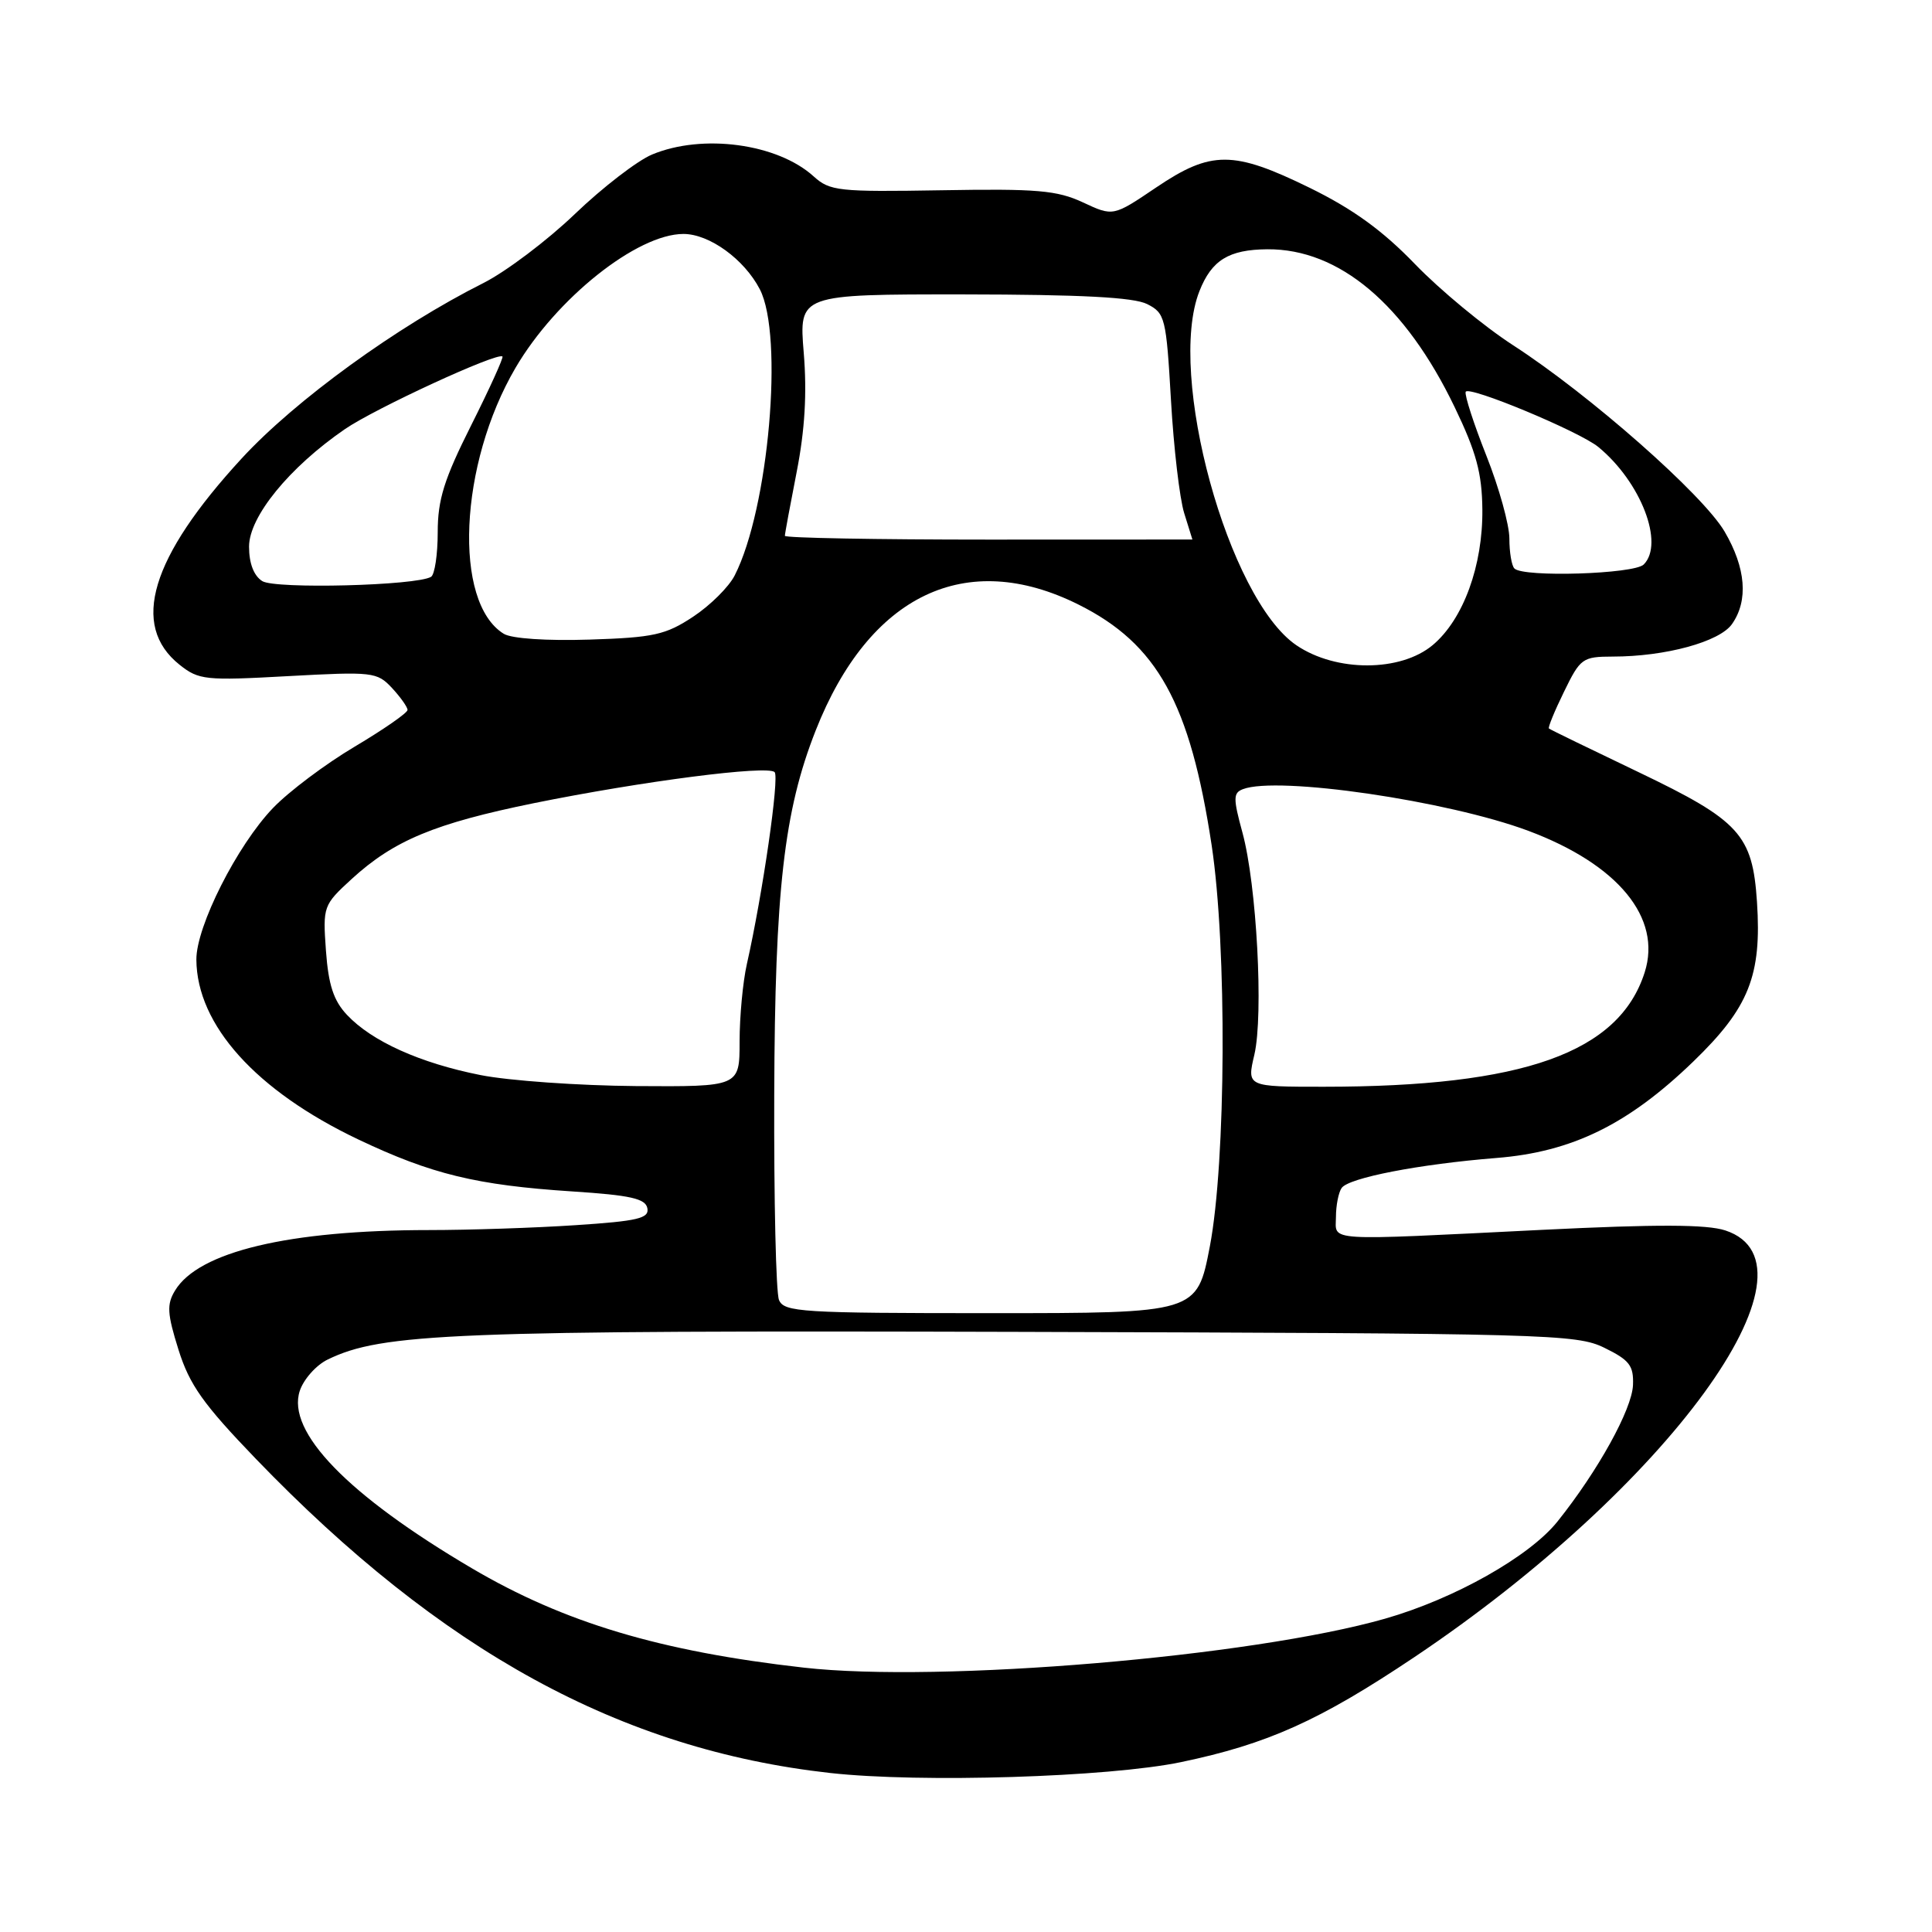 <?xml version="1.0" encoding="UTF-8" standalone="no"?>
<!DOCTYPE svg PUBLIC "-//W3C//DTD SVG 1.1//EN" "http://www.w3.org/Graphics/SVG/1.1/DTD/svg11.dtd" >
<svg xmlns="http://www.w3.org/2000/svg" xmlns:xlink="http://www.w3.org/1999/xlink" version="1.1" viewBox="0 0 256 256">
 <g >
 <path fill="currentColor"
d=" M 156.49 233.49 C 167.97 231.09 174.84 228.00 187.41 219.58 C 220.96 197.09 242.46 167.61 228.62 163.04 C 226.16 162.23 219.56 162.21 204.37 162.96 C 175.11 164.41 177.00 164.53 177.02 161.25 C 177.02 159.74 177.36 158.01 177.77 157.42 C 178.68 156.07 188.04 154.26 198.26 153.44 C 208.29 152.65 215.74 149.00 224.37 140.66 C 231.75 133.53 233.45 129.27 232.81 119.52 C 232.22 110.59 230.53 108.74 217.09 102.30 C 210.71 99.25 205.38 96.66 205.24 96.53 C 205.09 96.41 205.99 94.21 207.24 91.66 C 209.40 87.22 209.69 87.01 213.70 87.00 C 220.68 87.00 227.86 85.04 229.50 82.69 C 231.69 79.57 231.34 75.26 228.52 70.44 C 225.64 65.53 210.66 52.33 200.50 45.75 C 196.65 43.26 190.80 38.42 187.50 35.00 C 183.19 30.53 179.26 27.69 173.55 24.89 C 163.42 19.93 160.49 19.92 153.20 24.84 C 147.50 28.69 147.50 28.69 143.50 26.82 C 140.07 25.22 137.40 24.99 124.81 25.21 C 111.11 25.44 109.96 25.32 107.81 23.37 C 103.01 19.02 93.09 17.68 86.39 20.48 C 84.44 21.30 79.84 24.84 76.17 28.36 C 72.50 31.88 67.05 35.99 64.06 37.50 C 52.63 43.24 39.15 53.01 32.03 60.74 C 19.96 73.85 17.24 82.86 23.79 88.08 C 26.34 90.11 27.20 90.20 38.19 89.59 C 49.38 88.98 49.96 89.04 51.94 91.16 C 53.07 92.38 54.00 93.69 54.00 94.07 C 54.00 94.46 50.84 96.65 46.99 98.94 C 43.13 101.23 38.27 104.88 36.18 107.06 C 31.43 112.00 25.99 122.76 26.02 127.16 C 26.08 135.82 33.93 144.54 47.49 150.99 C 57.18 155.59 63.13 157.04 75.82 157.87 C 83.54 158.37 85.54 158.82 85.78 160.10 C 86.04 161.44 84.51 161.80 76.29 162.34 C 70.91 162.70 62.15 162.99 56.82 162.99 C 38.26 163.00 26.30 165.85 23.19 171.01 C 22.08 172.84 22.15 174.06 23.65 178.84 C 25.11 183.50 26.92 186.05 33.87 193.27 C 58.50 218.83 82.27 231.84 110.00 234.93 C 121.98 236.26 146.89 235.49 156.49 233.49 Z  M 106.50 220.97 C 87.50 218.82 74.73 215.00 62.50 207.79 C 46.08 198.12 37.94 189.72 39.72 184.30 C 40.23 182.76 41.89 180.89 43.41 180.15 C 50.61 176.64 59.97 176.27 135.09 176.48 C 205.23 176.68 208.87 176.77 212.59 178.59 C 215.92 180.22 216.48 180.95 216.38 183.53 C 216.24 186.76 211.76 194.87 206.39 201.59 C 202.68 206.24 192.73 211.85 183.54 214.48 C 165.85 219.53 124.52 223.01 106.50 220.97 Z  M 103.22 172.25 C 102.82 171.29 102.54 159.03 102.59 145.00 C 102.68 117.98 103.88 107.46 108.08 96.80 C 115.17 78.80 127.99 72.66 142.91 80.11 C 153.36 85.33 157.69 93.17 160.55 112.00 C 162.59 125.49 162.46 153.90 160.31 165.16 C 158.61 174.00 158.61 174.00 131.27 174.00 C 106.18 174.00 103.88 173.86 103.22 172.25 Z  M 63.66 142.45 C 55.65 140.86 49.27 137.98 45.98 134.48 C 44.20 132.59 43.52 130.51 43.19 125.98 C 42.77 120.10 42.83 119.93 46.59 116.48 C 52.19 111.35 57.62 109.10 70.76 106.42 C 85.12 103.51 101.70 101.37 102.64 102.31 C 103.30 102.96 101.06 118.46 98.96 127.76 C 98.43 130.11 98.00 134.72 98.00 138.01 C 98.00 144.00 98.00 144.00 84.25 143.91 C 76.69 143.85 67.42 143.20 63.66 142.45 Z  M 166.21 139.75 C 167.44 134.45 166.52 117.24 164.63 110.32 C 163.39 105.78 163.40 105.06 164.69 104.57 C 169.28 102.80 191.84 106.10 202.52 110.09 C 214.41 114.54 220.23 121.62 217.93 128.84 C 214.53 139.49 201.86 144.00 175.38 144.00 C 165.21 144.00 165.21 144.00 166.21 139.75 Z  M 171.78 85.50 C 162.74 79.35 154.58 49.60 158.93 38.58 C 160.55 34.47 162.82 33.07 167.93 33.03 C 177.45 32.96 186.20 40.34 192.75 53.95 C 195.62 59.91 196.37 62.70 196.42 67.48 C 196.50 74.93 193.90 82.07 189.85 85.47 C 185.59 89.05 177.03 89.07 171.78 85.50 Z  M 66.75 83.98 C 60.01 79.82 60.82 61.51 68.32 48.72 C 73.70 39.54 84.42 31.00 90.56 31.00 C 93.99 31.00 98.61 34.34 100.68 38.33 C 103.87 44.48 101.86 67.43 97.35 76.25 C 96.58 77.77 94.10 80.23 91.84 81.72 C 88.21 84.12 86.62 84.48 78.12 84.75 C 72.42 84.93 67.79 84.62 66.75 83.98 Z  M 34.75 77.00 C 33.63 76.29 33.00 74.65 33.00 72.43 C 33.00 68.47 38.33 61.93 45.69 56.87 C 49.69 54.12 65.95 46.62 66.58 47.24 C 66.73 47.40 64.87 51.50 62.43 56.36 C 58.84 63.51 58.00 66.20 58.00 70.53 C 58.00 73.48 57.60 76.13 57.12 76.43 C 55.21 77.60 36.48 78.08 34.75 77.00 Z  M 200.67 75.33 C 200.30 74.97 200.00 73.18 200.00 71.36 C 200.00 69.54 198.63 64.61 196.96 60.40 C 195.29 56.19 194.05 52.37 194.21 51.92 C 194.53 51.03 209.28 57.17 211.79 59.23 C 217.43 63.87 220.57 72.03 217.80 74.80 C 216.53 76.07 201.86 76.53 200.67 75.33 Z  M 104.00 71.00 C 104.00 70.72 104.71 66.90 105.57 62.50 C 106.65 56.98 106.94 52.09 106.50 46.75 C 105.86 39.00 105.86 39.00 127.68 39.01 C 143.23 39.03 150.22 39.39 152.00 40.29 C 154.38 41.49 154.53 42.09 155.16 53.03 C 155.52 59.34 156.31 66.07 156.91 67.99 C 157.51 69.91 158.00 71.49 158.00 71.49 C 158.00 71.50 145.85 71.50 131.00 71.50 C 116.15 71.50 104.00 71.28 104.00 71.00 Z "/>
</g>
</svg>